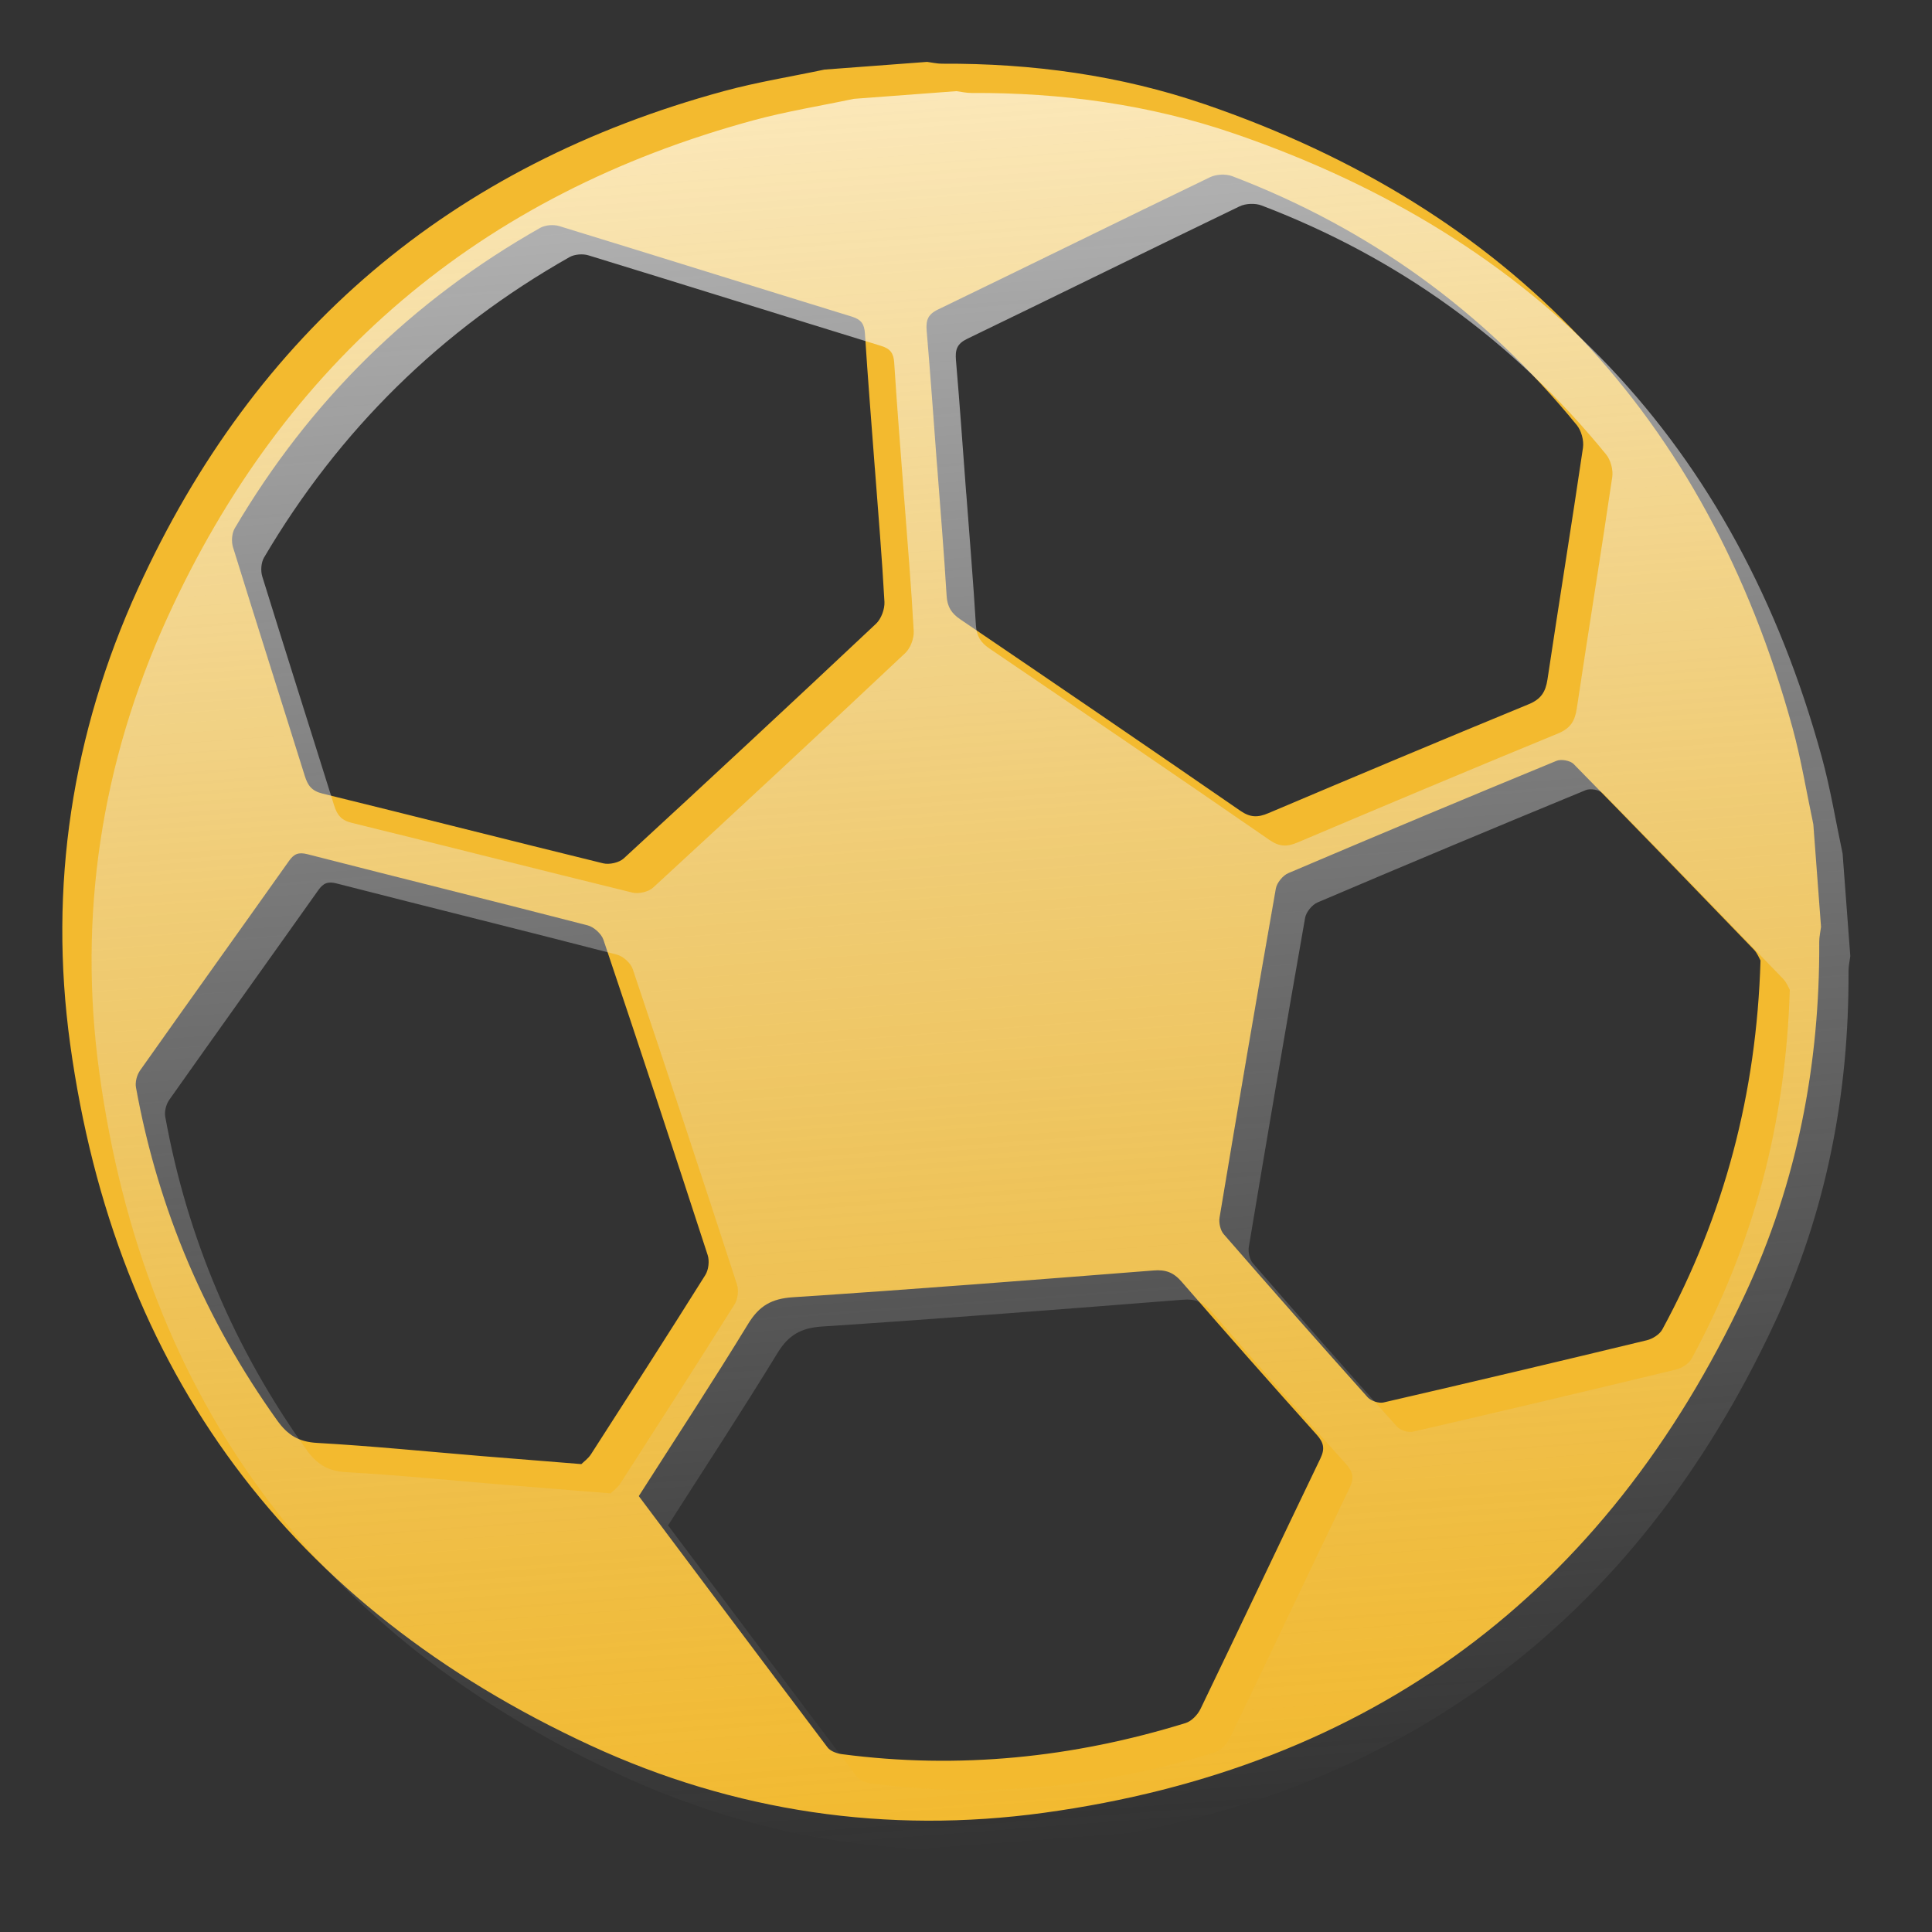 <svg width="66" height="66" viewBox="0 0 66 66" fill="none" xmlns="http://www.w3.org/2000/svg">
<rect x="0" y="0" width="66" height="66" fill="#333333" stroke="none"/>
<path d="M28.166 2.377C29.334 2.289 30.503 2.202 31.672 2.114C31.844 2.136 32.016 2.178 32.188 2.176C35.253 2.161 38.265 2.569 41.16 3.562C51.575 7.133 58.31 14.212 61.233 24.855C61.531 25.94 61.711 27.057 61.946 28.159L62.209 31.664C62.188 31.834 62.147 32.005 62.148 32.175C62.17 36.371 61.386 40.421 59.612 44.216C54.838 54.428 46.836 60.394 35.66 61.928C30.311 62.662 25.081 61.896 20.171 59.626C9.915 54.883 3.94 46.86 2.396 35.662C1.656 30.292 2.458 25.057 4.71 20.116C8.716 11.329 15.408 5.642 24.742 3.109C25.868 2.804 27.025 2.618 28.166 2.377ZM32.007 15.858L32.009 15.858C32.121 17.357 32.248 18.854 32.338 20.355C32.361 20.728 32.5 20.951 32.803 21.156C35.999 23.326 39.192 25.502 42.371 27.697C42.71 27.931 42.969 27.932 43.327 27.78C46.286 26.527 49.248 25.281 52.221 24.058C52.642 23.885 52.799 23.64 52.864 23.211C53.259 20.572 53.688 17.937 54.077 15.295C54.113 15.048 54.021 14.711 53.863 14.519C50.698 10.643 46.774 7.804 42.097 6.019C41.878 5.936 41.554 5.949 41.344 6.05C38.238 7.547 35.146 9.075 32.04 10.575C31.688 10.745 31.627 10.951 31.657 11.305C31.787 12.821 31.893 14.341 32.007 15.858ZM29.886 16.003C29.77 14.465 29.646 12.928 29.547 11.388C29.526 11.066 29.416 10.914 29.102 10.817C25.768 9.791 22.438 8.745 19.103 7.723C18.908 7.663 18.629 7.685 18.454 7.784C14.06 10.273 10.582 13.698 8.019 18.048C7.919 18.22 7.899 18.5 7.96 18.695C8.767 21.302 9.598 23.902 10.412 26.507C10.513 26.831 10.648 27.02 11.014 27.109C14.213 27.893 17.403 28.709 20.602 29.492C20.816 29.544 21.15 29.471 21.309 29.324C24.197 26.667 27.07 23.995 29.928 21.306C30.105 21.139 30.227 20.806 30.214 20.559C30.131 19.038 30.001 17.521 29.887 16.002L29.886 16.003ZM60.141 32.81C60.105 32.751 60.038 32.569 59.916 32.441C57.87 30.319 55.822 28.202 53.757 26.099C53.64 25.981 53.331 25.926 53.173 25.991C50.112 27.252 47.057 28.53 44.011 29.828C43.823 29.907 43.619 30.158 43.584 30.357C42.925 34.099 42.287 37.845 41.662 41.593C41.633 41.772 41.687 42.026 41.803 42.16C43.429 44.03 45.068 45.887 46.721 47.733C46.834 47.858 47.102 47.948 47.265 47.91C50.266 47.218 53.264 46.508 56.258 45.785C56.456 45.737 56.695 45.587 56.788 45.415C58.898 41.526 60.007 37.364 60.142 32.809L60.141 32.81ZM19.86 50.016C19.94 49.936 20.094 49.827 20.189 49.68C21.499 47.645 22.807 45.61 24.093 43.56C24.206 43.382 24.241 43.077 24.175 42.875C23.006 39.279 21.821 35.689 20.615 32.106C20.546 31.899 20.288 31.667 20.075 31.612C16.887 30.788 13.691 29.998 10.501 29.181C10.2 29.104 10.045 29.168 9.874 29.409C8.181 31.798 6.474 34.177 4.785 36.568C4.677 36.721 4.612 36.967 4.645 37.148C5.398 41.299 7.011 45.085 9.466 48.52C9.828 49.026 10.201 49.257 10.834 49.292C12.702 49.398 14.566 49.585 16.432 49.74C17.54 49.831 18.648 49.918 19.86 50.016ZM21.823 51.111C23.981 53.99 26.12 56.847 28.271 59.695C28.369 59.824 28.589 59.903 28.762 59.925C32.754 60.449 36.666 60.047 40.501 58.862C40.706 58.799 40.917 58.577 41.014 58.374C42.386 55.529 43.736 52.672 45.106 49.825C45.267 49.489 45.222 49.282 44.978 49.009C43.426 47.279 41.888 45.54 40.366 43.785C40.092 43.468 39.821 43.367 39.41 43.401C35.303 43.723 31.195 44.047 27.084 44.316C26.362 44.364 25.937 44.605 25.56 45.222C24.352 47.201 23.078 49.141 21.821 51.11L21.823 51.111Z" fill="#F3BA2F"/>
<path d="M29.166 3.377C30.334 3.289 31.503 3.202 32.672 3.114C32.844 3.136 33.016 3.178 33.188 3.176C36.253 3.161 39.265 3.569 42.16 4.562C52.575 8.133 59.31 15.212 62.233 25.855C62.531 26.94 62.711 28.057 62.946 29.159L63.209 32.664C63.188 32.834 63.147 33.005 63.148 33.175C63.17 37.371 62.386 41.421 60.612 45.216C55.838 55.428 47.836 61.394 36.66 62.928C31.311 63.662 26.081 62.896 21.171 60.626C10.915 55.883 4.94 47.86 3.396 36.662C2.656 31.292 3.458 26.057 5.71 21.116C9.716 12.329 16.407 6.642 25.742 4.109C26.868 3.804 28.025 3.618 29.166 3.377ZM33.007 16.858L33.009 16.858C33.121 18.357 33.248 19.854 33.338 21.355C33.361 21.728 33.5 21.951 33.803 22.156C36.999 24.326 40.192 26.502 43.371 28.697C43.71 28.931 43.969 28.932 44.327 28.78C47.286 27.527 50.248 26.281 53.221 25.058C53.642 24.885 53.799 24.64 53.864 24.211C54.259 21.572 54.688 18.937 55.077 16.295C55.113 16.048 55.021 15.711 54.863 15.519C51.698 11.643 47.774 8.804 43.097 7.019C42.878 6.936 42.554 6.949 42.344 7.05C39.238 8.547 36.146 10.075 33.04 11.575C32.688 11.745 32.627 11.951 32.657 12.305C32.787 13.821 32.893 15.341 33.007 16.858ZM30.886 17.003C30.77 15.465 30.646 13.928 30.547 12.388C30.526 12.066 30.416 11.914 30.102 11.817C26.768 10.791 23.438 9.745 20.103 8.723C19.908 8.663 19.629 8.685 19.454 8.784C15.06 11.273 11.582 14.698 9.019 19.048C8.919 19.22 8.899 19.5 8.96 19.695C9.767 22.302 10.598 24.902 11.412 27.507C11.513 27.831 11.648 28.02 12.014 28.109C15.213 28.893 18.403 29.709 21.602 30.492C21.816 30.544 22.15 30.471 22.309 30.324C25.197 27.667 28.07 24.995 30.928 22.306C31.105 22.139 31.227 21.806 31.214 21.559C31.131 20.038 31.001 18.521 30.887 17.002L30.886 17.003ZM61.141 33.81C61.105 33.751 61.038 33.569 60.916 33.441C58.87 31.319 56.822 29.202 54.757 27.099C54.64 26.981 54.331 26.926 54.173 26.991C51.112 28.252 48.057 29.53 45.011 30.828C44.823 30.907 44.619 31.158 44.584 31.357C43.925 35.099 43.287 38.845 42.662 42.593C42.633 42.772 42.687 43.026 42.803 43.16C44.429 45.03 46.068 46.887 47.721 48.733C47.834 48.858 48.102 48.948 48.265 48.91C51.266 48.218 54.264 47.508 57.258 46.785C57.456 46.737 57.695 46.587 57.788 46.415C59.898 42.526 61.007 38.364 61.142 33.809L61.141 33.81ZM20.86 51.016C20.94 50.936 21.094 50.827 21.189 50.68C22.499 48.645 23.807 46.61 25.093 44.56C25.206 44.382 25.241 44.077 25.175 43.875C24.006 40.279 22.821 36.689 21.615 33.106C21.546 32.899 21.288 32.667 21.075 32.612C17.887 31.788 14.691 30.998 11.501 30.181C11.2 30.104 11.045 30.168 10.874 30.409C9.181 32.798 7.474 35.177 5.785 37.568C5.677 37.721 5.612 37.967 5.645 38.148C6.398 42.299 8.011 46.085 10.466 49.52C10.828 50.026 11.201 50.257 11.834 50.292C13.702 50.398 15.566 50.585 17.432 50.74C18.54 50.831 19.648 50.918 20.86 51.016ZM22.823 52.111C24.981 54.99 27.12 57.847 29.271 60.695C29.369 60.824 29.589 60.903 29.762 60.925C33.754 61.449 37.666 61.047 41.501 59.862C41.706 59.799 41.917 59.577 42.014 59.374C43.386 56.529 44.736 53.672 46.106 50.825C46.267 50.489 46.222 50.282 45.978 50.009C44.426 48.279 42.888 46.54 41.366 44.785C41.092 44.468 40.821 44.367 40.41 44.401C36.303 44.723 32.194 45.047 28.084 45.316C27.362 45.364 26.937 45.605 26.56 46.222C25.352 48.201 24.078 50.141 22.821 52.11L22.823 52.111Z" fill="url(#paint0_linear_5293_3656)"/>
<defs>
<linearGradient id="paint0_linear_5293_3656" x1="30.916" y1="3.246" x2="35.408" y2="63.077" gradientUnits="userSpaceOnUse">
<stop stop-color="white" stop-opacity="0.66"/>
<stop offset="1" stop-color="#CFCFCF" stop-opacity="0"/>
</linearGradient>
</defs>
</svg>
